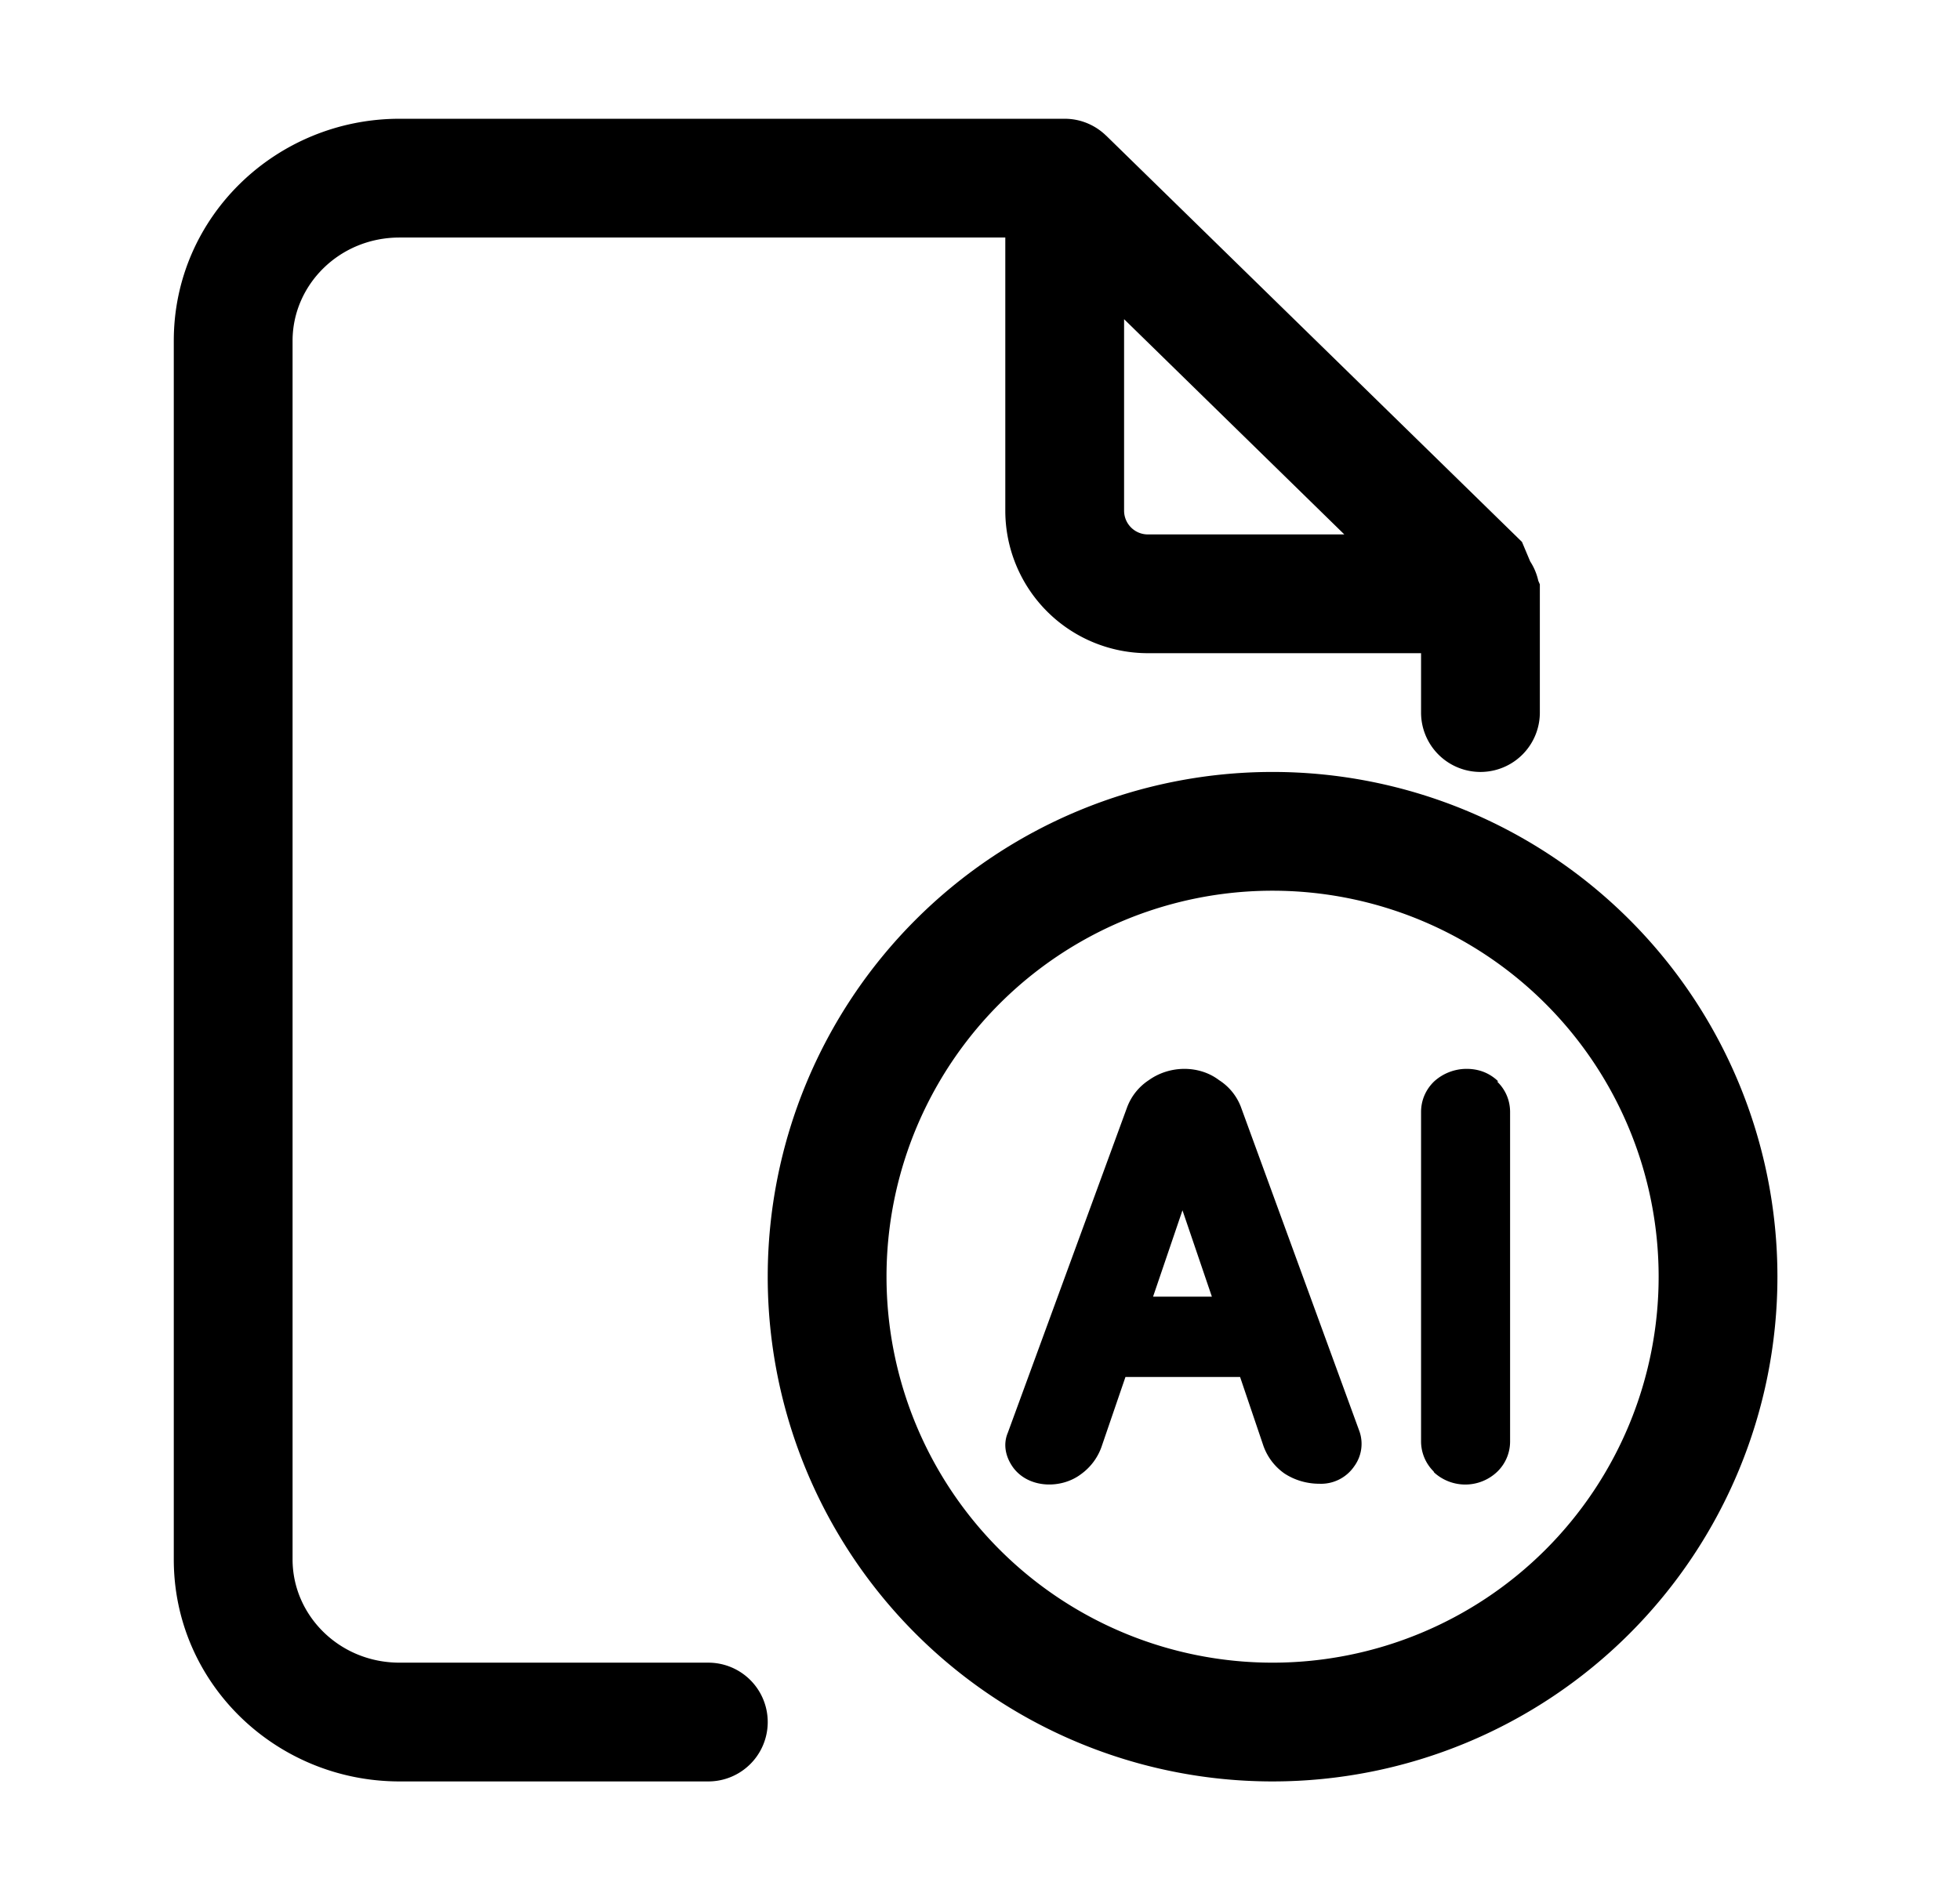 <svg xmlns="http://www.w3.org/2000/svg" width="33" height="32" fill="currentColor" viewBox="0 0 33 32">
  <path d="M17.926 2c.271 0 .517.109.697.284l.002.001 7 6.841.138.328a.994.994 0 0 1 .137.327l.026.06V12a1 1 0 1 1-2 0v-1h-4.602a2.401 2.401 0 0 1-2.398-2.398V4H6.728c-1.018 0-1.802.8-1.802 1.738v20.524C4.926 27.2 5.71 28 6.728 28h5.198a1 1 0 1 1 0 2H6.728c-2.08 0-3.802-1.651-3.802-3.738V5.738C2.926 3.652 4.649 2 6.728 2h11.198Zm3.5 11a8.499 8.499 0 1 1 0 17 8.499 8.499 0 0 1-8.5-8.5 8.5 8.5 0 0 1 8.5-8.5Zm0 2a6.499 6.499 0 0 0-6.5 6.5 6.499 6.499 0 1 0 13 0 6.5 6.5 0 0 0-6.5-6.5Zm3.265 3c.21 0 .389.07.536.212h-.022c.147.141.22.324.22.515v5.546a.706.706 0 0 1-.22.515.779.779 0 0 1-1.058.01l-.011-.02a.714.714 0 0 1-.21-.505v-5.546c0-.191.074-.374.22-.515a.813.813 0 0 1 .545-.212Zm-5.348.19c.354-.253.849-.253 1.182 0a.927.927 0 0 1 .365.444l2 5.474a.64.64 0 0 1-.09.586.676.676 0 0 1-.586.293c-.212 0-.415-.06-.587-.172a.96.96 0 0 1-.354-.463l-.394-1.163h-1.93l-.405 1.182a.962.962 0 0 1-.344.455c-.333.252-.879.242-1.141-.111-.132-.182-.172-.394-.091-.586l2.01-5.485a.94.94 0 0 1 .365-.454Zm.071 3.646h.99l-.495-1.454-.495 1.454Zm-.488-13.234a.4.4 0 0 0 .398.398h3.31l-3.708-3.625v3.227Z"/>
</svg>
